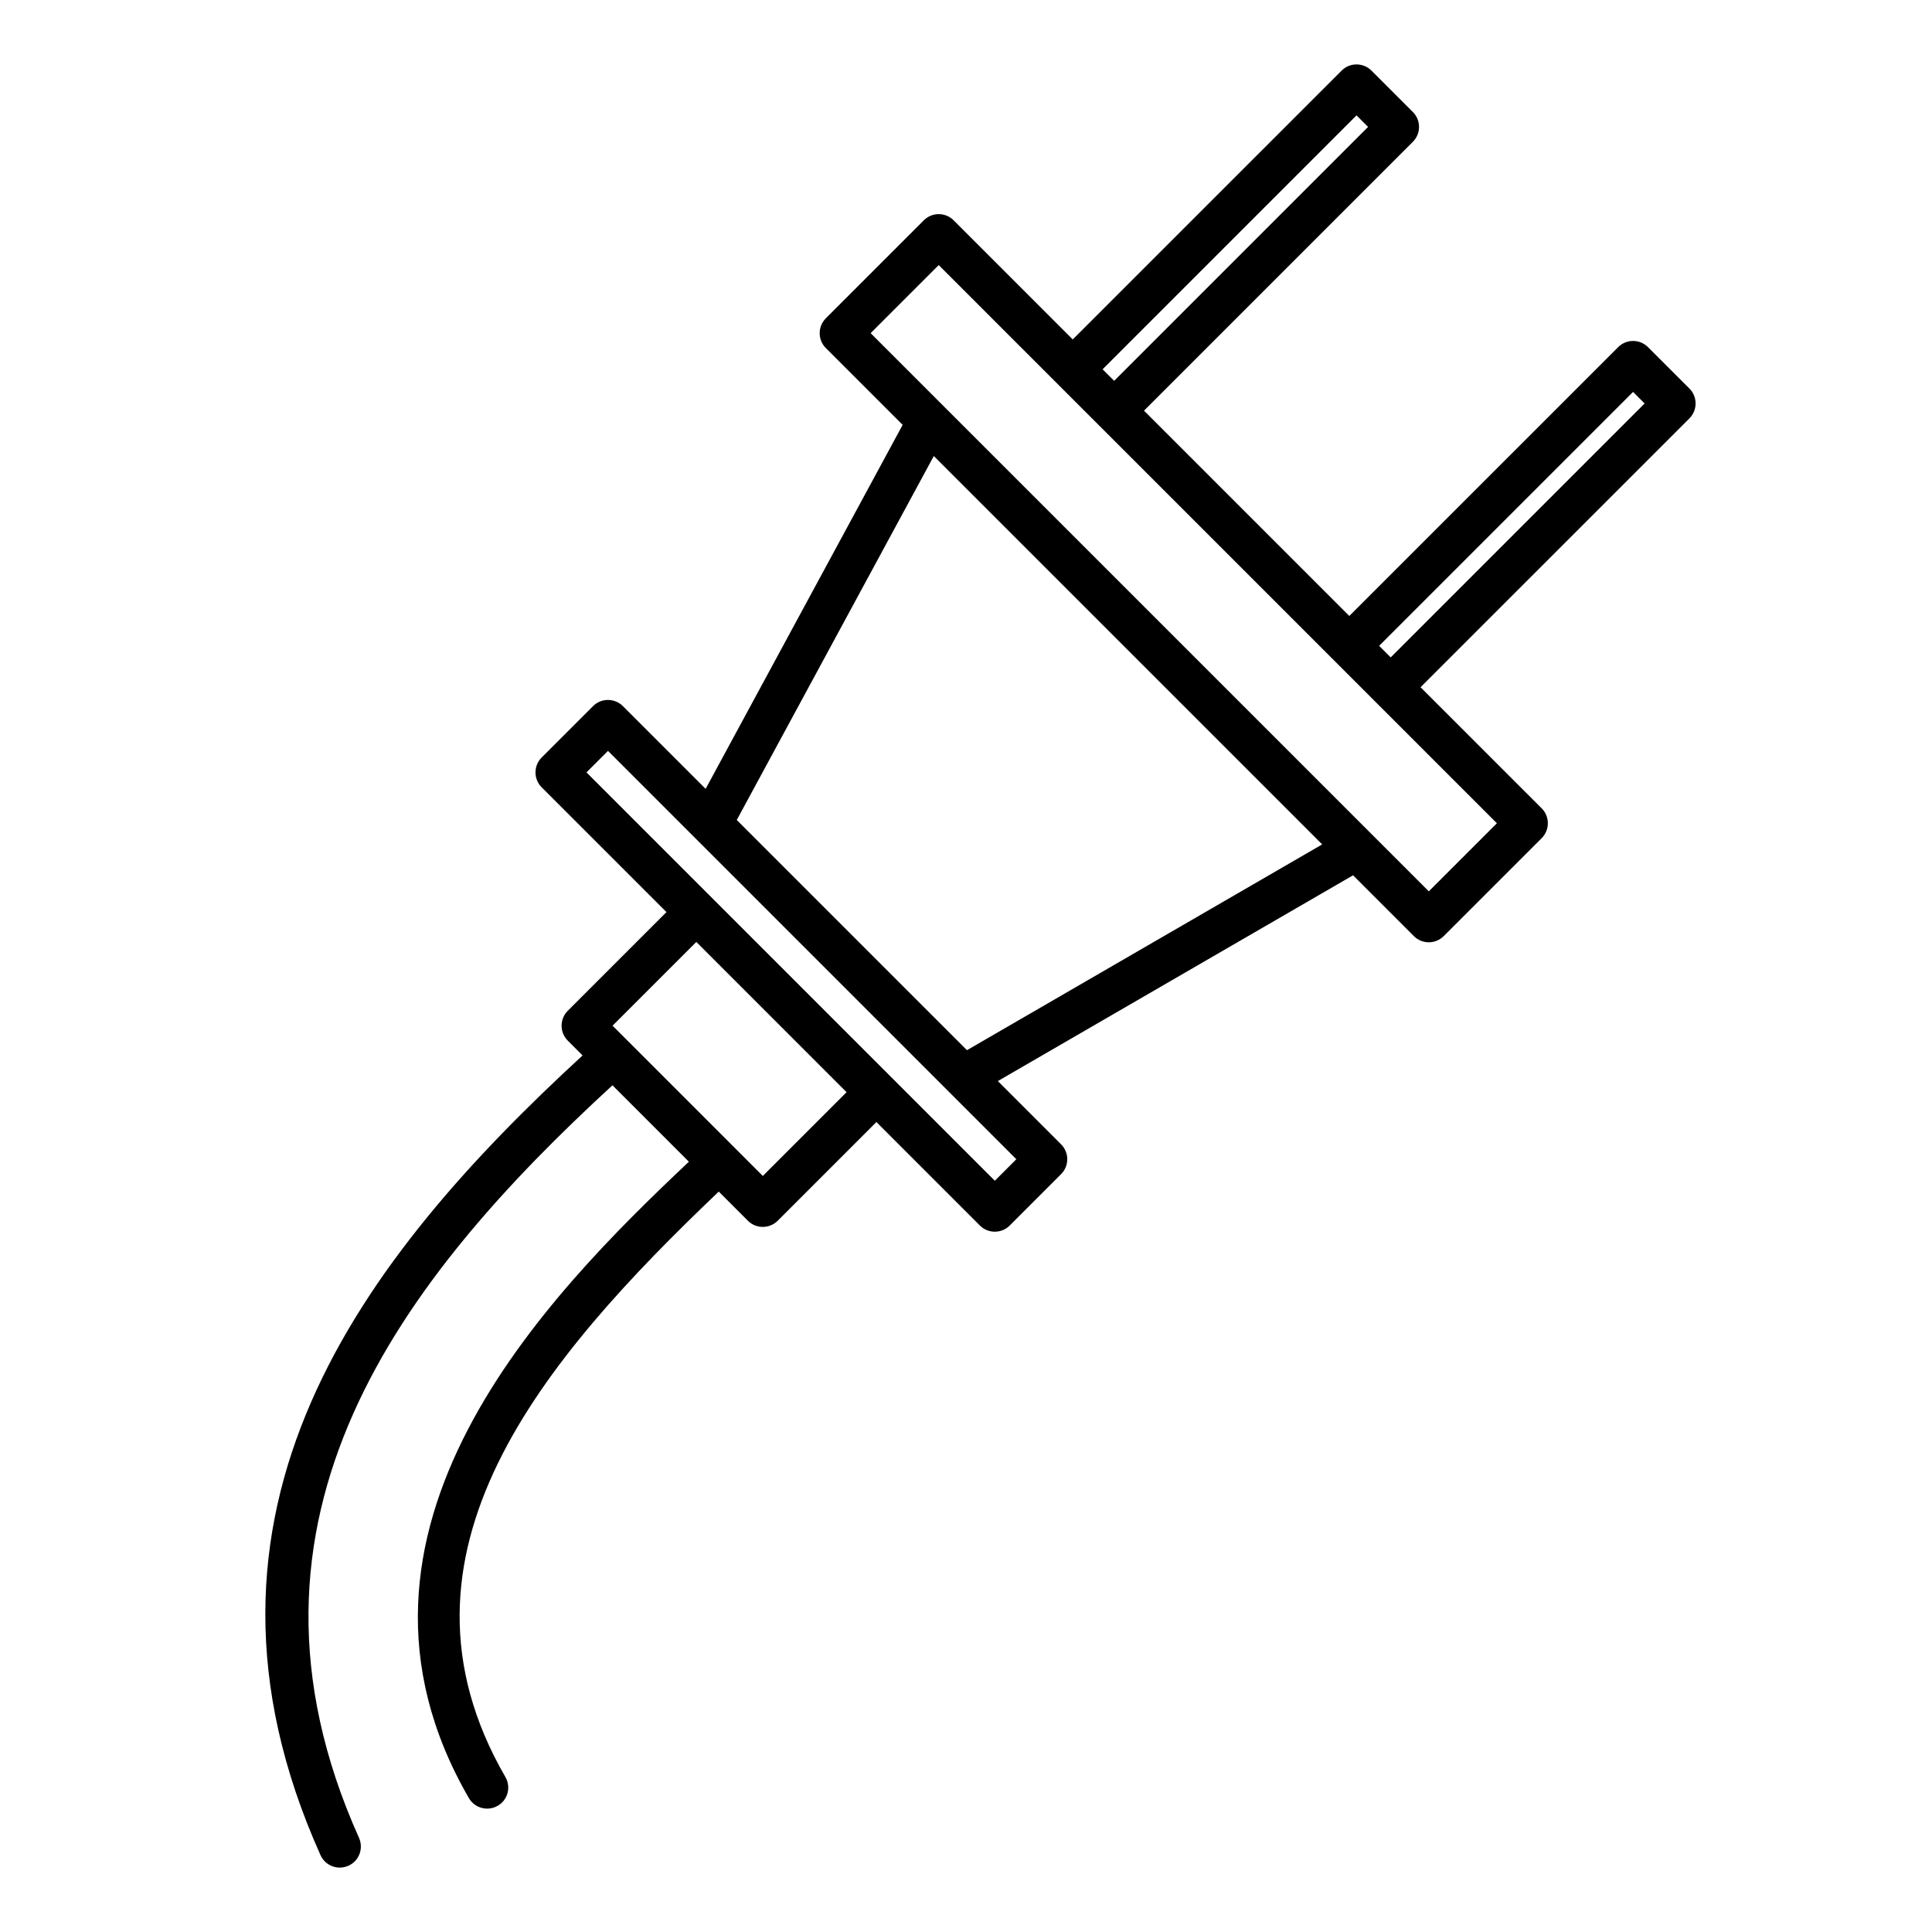 <?xml version="1.0" encoding="utf-8"?>
<!-- Generator: Adobe Illustrator 15.0.2, SVG Export Plug-In . SVG Version: 6.00 Build 0)  -->
<!DOCTYPE svg PUBLIC "-//W3C//DTD SVG 1.0//EN" "http://www.w3.org/TR/2001/REC-SVG-20010904/DTD/svg10.dtd">
<svg version="1.0" id="Layer_1" xmlns="http://www.w3.org/2000/svg" xmlns:xlink="http://www.w3.org/1999/xlink" x="0px" y="0px"
	 width="108px" height="108px" viewBox="0 0 108 108" enable-background="new 0 0 108 108" xml:space="preserve">
<path d="M78.979,7.928c0.461-0.46,0.461-1.208,0-1.668l-2.313-2.313c-0.462-0.461-1.209-0.461-1.669,0L59.968,18.975l-6.659-6.659
	c-0.461-0.461-1.207-0.461-1.668,0l-5.474,5.475c-0.461,0.461-0.462,1.208,0,1.668l4.292,4.292L39.445,44.098l-4.625-4.625
	c-0.462-0.461-1.208-0.461-1.669,0l-2.871,2.871c-0.46,0.46-0.461,1.207,0,1.668l6.975,6.975l-5.516,5.516
	c-0.461,0.461-0.462,1.208-0.001,1.668L32.566,59C20.255,70.324,9.284,84.469,17.916,103.703c0.267,0.594,0.965,0.86,1.56,0.593
	c0.597-0.264,0.859-0.965,0.593-1.559c-8.038-17.912,2.46-31.309,14.168-42.068l4.272,4.272
	c-7.898,7.453-20.949,20.617-12.299,35.573c0.326,0.563,1.047,0.757,1.611,0.431c0.566-0.32,0.758-1.046,0.43-1.61
	c-7.221-12.487,2.153-23.409,11.927-32.724l1.629,1.629c0.461,0.46,1.208,0.46,1.669-0.001l5.516-5.516l5.784,5.784
	c0.461,0.461,1.208,0.461,1.668,0l2.871-2.871c0.461-0.461,0.461-1.207,0-1.667l-3.535-3.536L75.637,48.93l3.399,3.399
	c0.461,0.461,1.208,0.461,1.67-0.001l5.475-5.474c0.46-0.461,0.46-1.208,0-1.668l-6.771-6.77l15.03-15.028
	c0.459-0.46,0.459-1.207,0-1.668l-2.316-2.315c-0.462-0.461-1.207-0.46-1.668,0L75.427,34.433L63.951,22.956L78.979,7.928z
	 M61.636,20.643L75.83,6.449l0.646,0.645L62.282,21.288L61.636,20.643z M47.324,61.055l-4.682,4.682l-8.4-8.4l4.683-4.682
	L47.324,61.055z M56.813,64.802l-1.202,1.203L32.784,43.177l1.203-1.202L56.813,64.802z M73.911,47.203L54.054,58.706L41.186,45.838
	L52.2,25.493L73.911,47.203z M83.677,46.021l-3.806,3.805L48.669,18.624l3.806-3.805L83.677,46.021z M91.289,21.908l0.646,0.646
	L77.741,36.748l-0.646-0.647L91.289,21.908z"/>
</svg>
